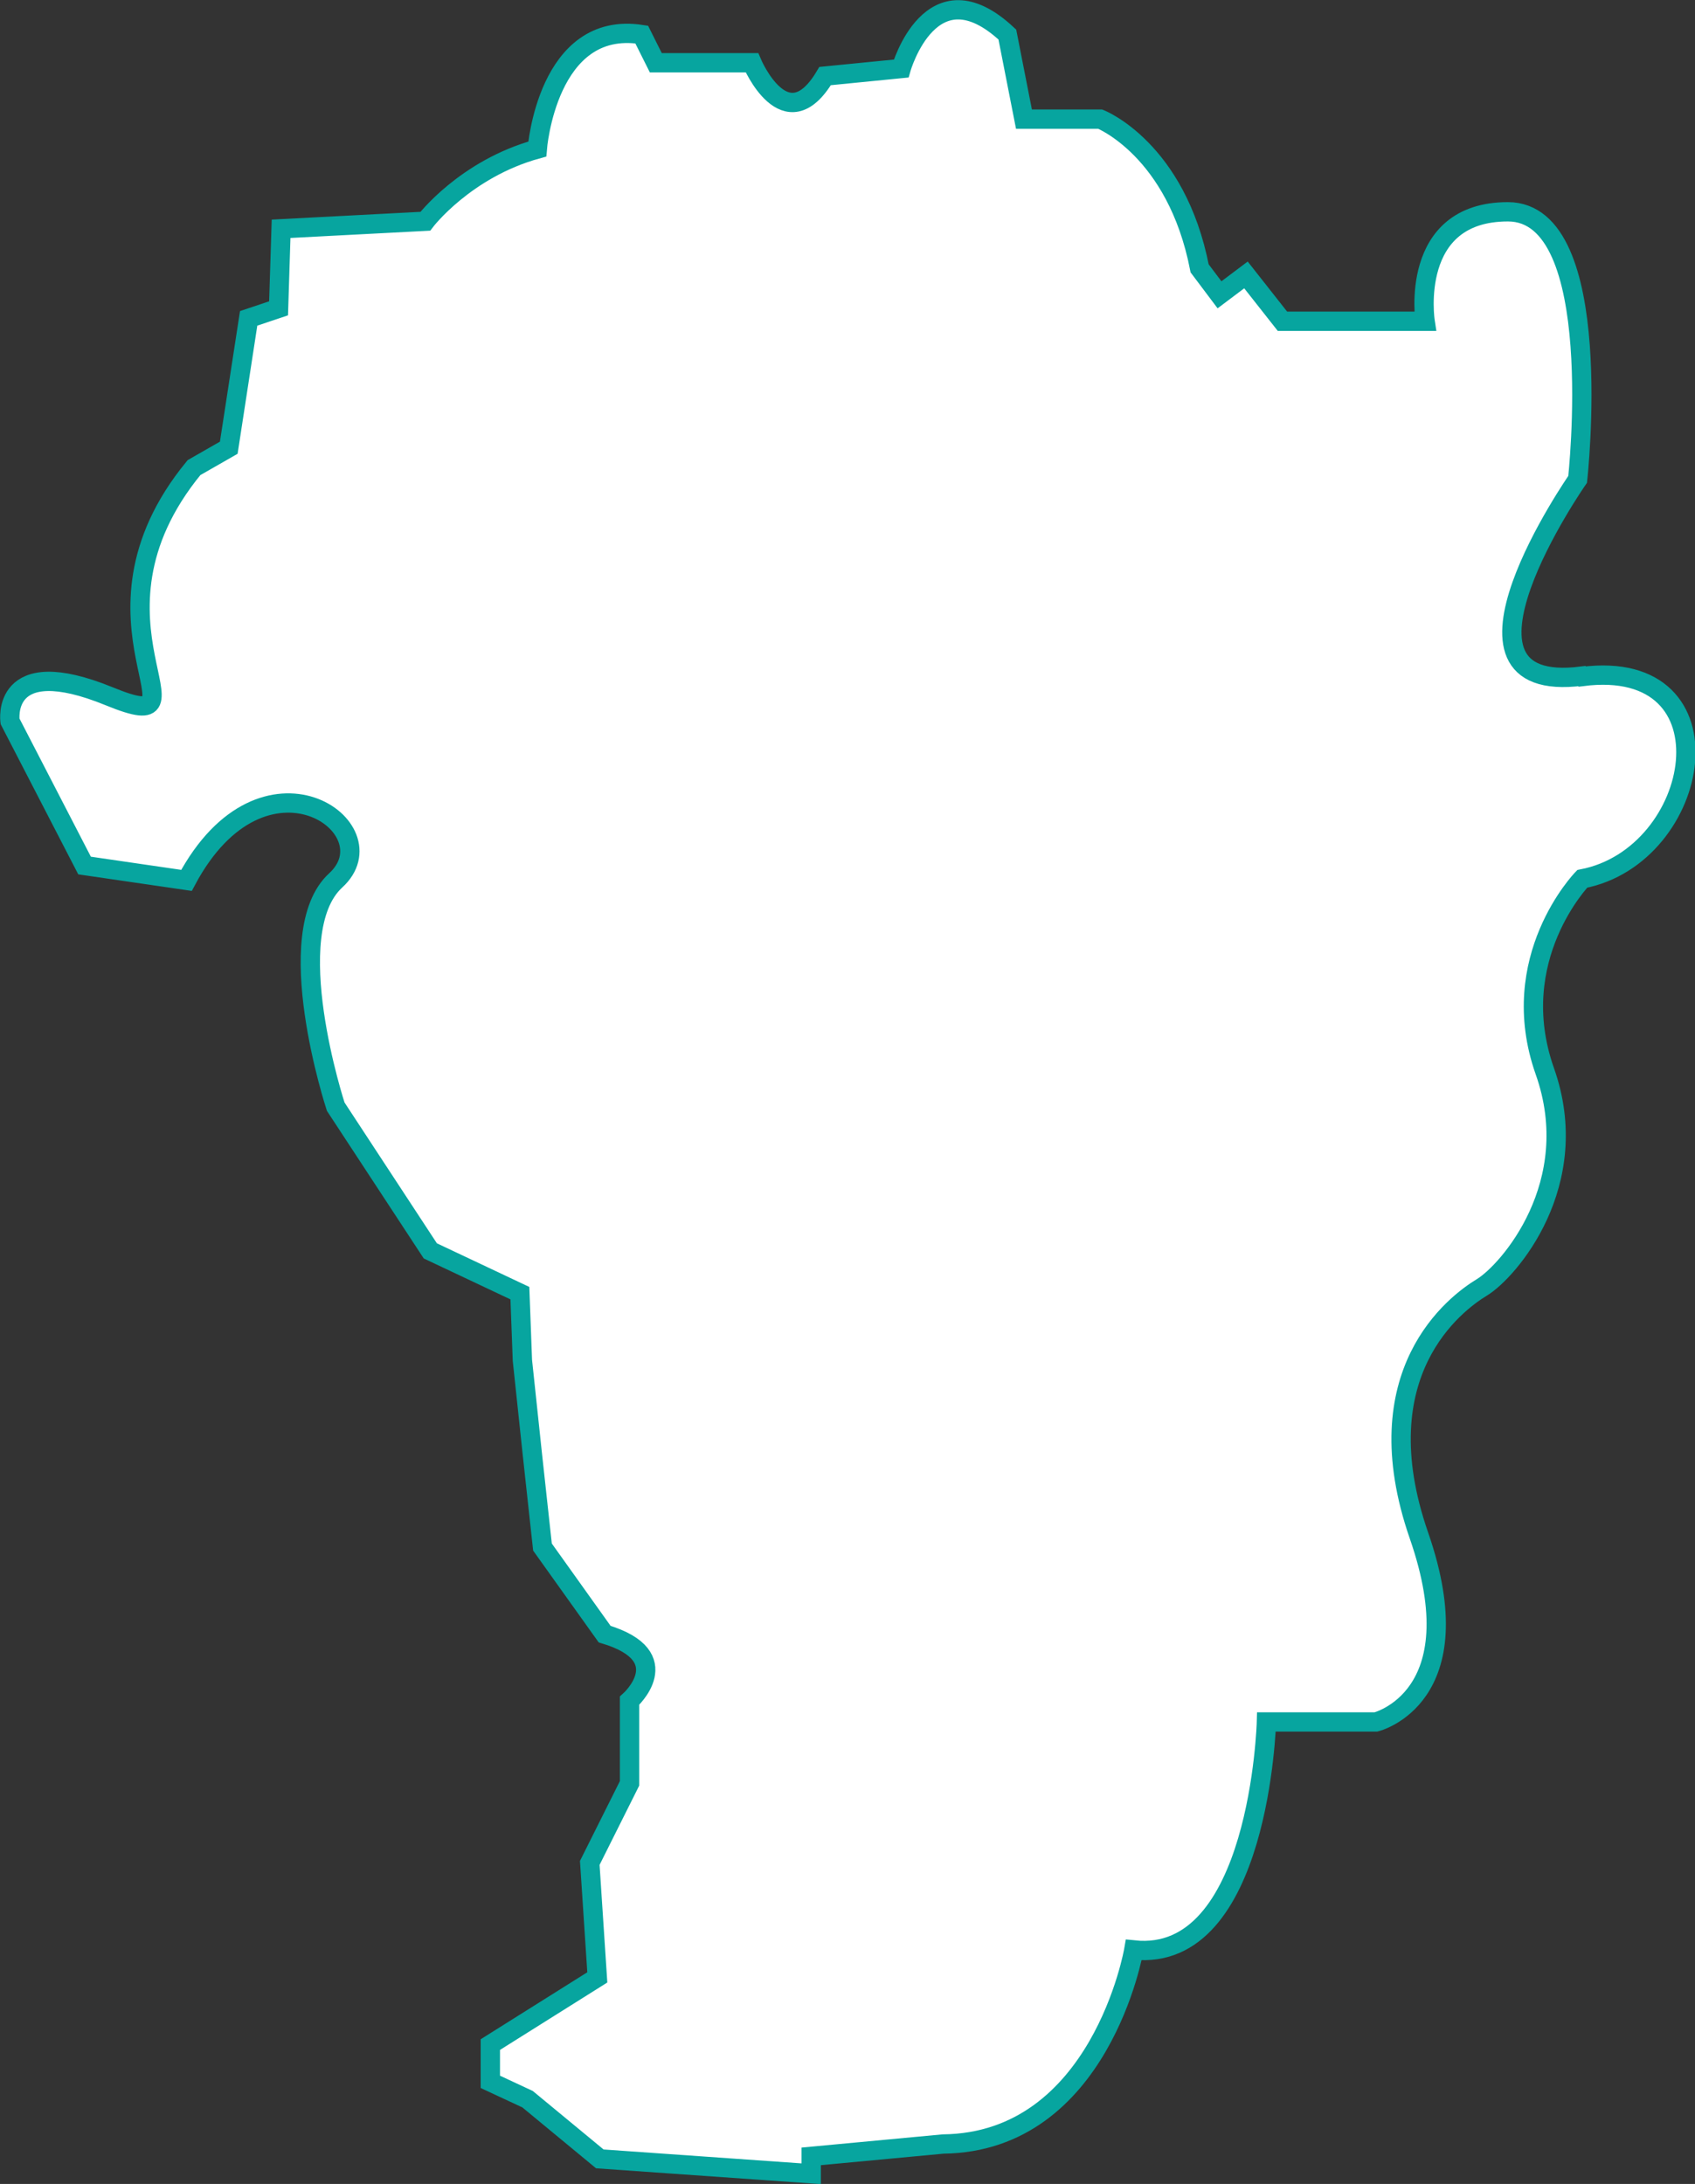 <?xml version="1.0" encoding="UTF-8"?>
<svg id="_레이어_2" data-name="레이어 2" xmlns="http://www.w3.org/2000/svg" viewBox="0 0 87.8 113.12">
  <rect x="0" y="0" width="87.8" height="113.12" fill="#333333" stroke="none"/>
  <defs>
    <style>
      .cls-1 {
        fill: #fff;
        stroke: #07a59f;
        stroke-miterlimit: 10;
      }
    </style>
  </defs>
  <g id="Layer_5" data-name="Layer 5">
    <path class="cls-1" d="M81.94,35.02c-8.03,1.03-.22-10.19-.22-10.19,0,0,1.55-13.86-3.61-13.86s-4.29,5.67-4.29,5.67h-7.39l-1.89-2.4-1.37,1.03-1.03-1.37c-1.2-6.18-5.15-7.73-5.15-7.73h-3.95l-.86-4.38c-3.95-3.69-5.5,1.76-5.5,1.76l-3.94.39c-2.05,3.44-3.79-.69-3.79-.69h-4.98l-.73-1.46c-4.9-.77-5.41,5.93-5.41,5.93-3.74,1.03-5.8,3.74-5.8,3.74l-7.47.39-.13,4.12-1.55.52-1.03,6.7-1.8,1.03c-6.57,7.99,1.29,14.17-4.38,11.85s-5.15,1.29-5.15,1.29l3.86,7.47,5.28.77c3.99-7.47,10.69-2.71,7.73,0-2.96,2.71,0,11.72,0,11.72l4.9,7.47,4.64,2.19.13,3.48.52,4.9.52,4.77,3.22,4.51c3.86,1.16,1.29,3.45,1.29,3.45v4.28l-2.06,4.12.39,5.93-5.54,3.48v1.93l1.93.9,3.74,3.09,10.95.77v-.9l6.83-.64c8.16-.09,9.88-10.05,9.88-10.05,6.53.69,6.87-11.81,6.87-11.81h5.67s5.15-1.25,2.23-9.66c-2.92-8.42,1.89-12.02,3.26-12.85s5.33-5.36,3.26-11.2c-2.06-5.84,1.94-9.96,1.94-9.96,6.23-1.2,8.03-11.51,0-10.48Z"/>
  </g>
</svg>